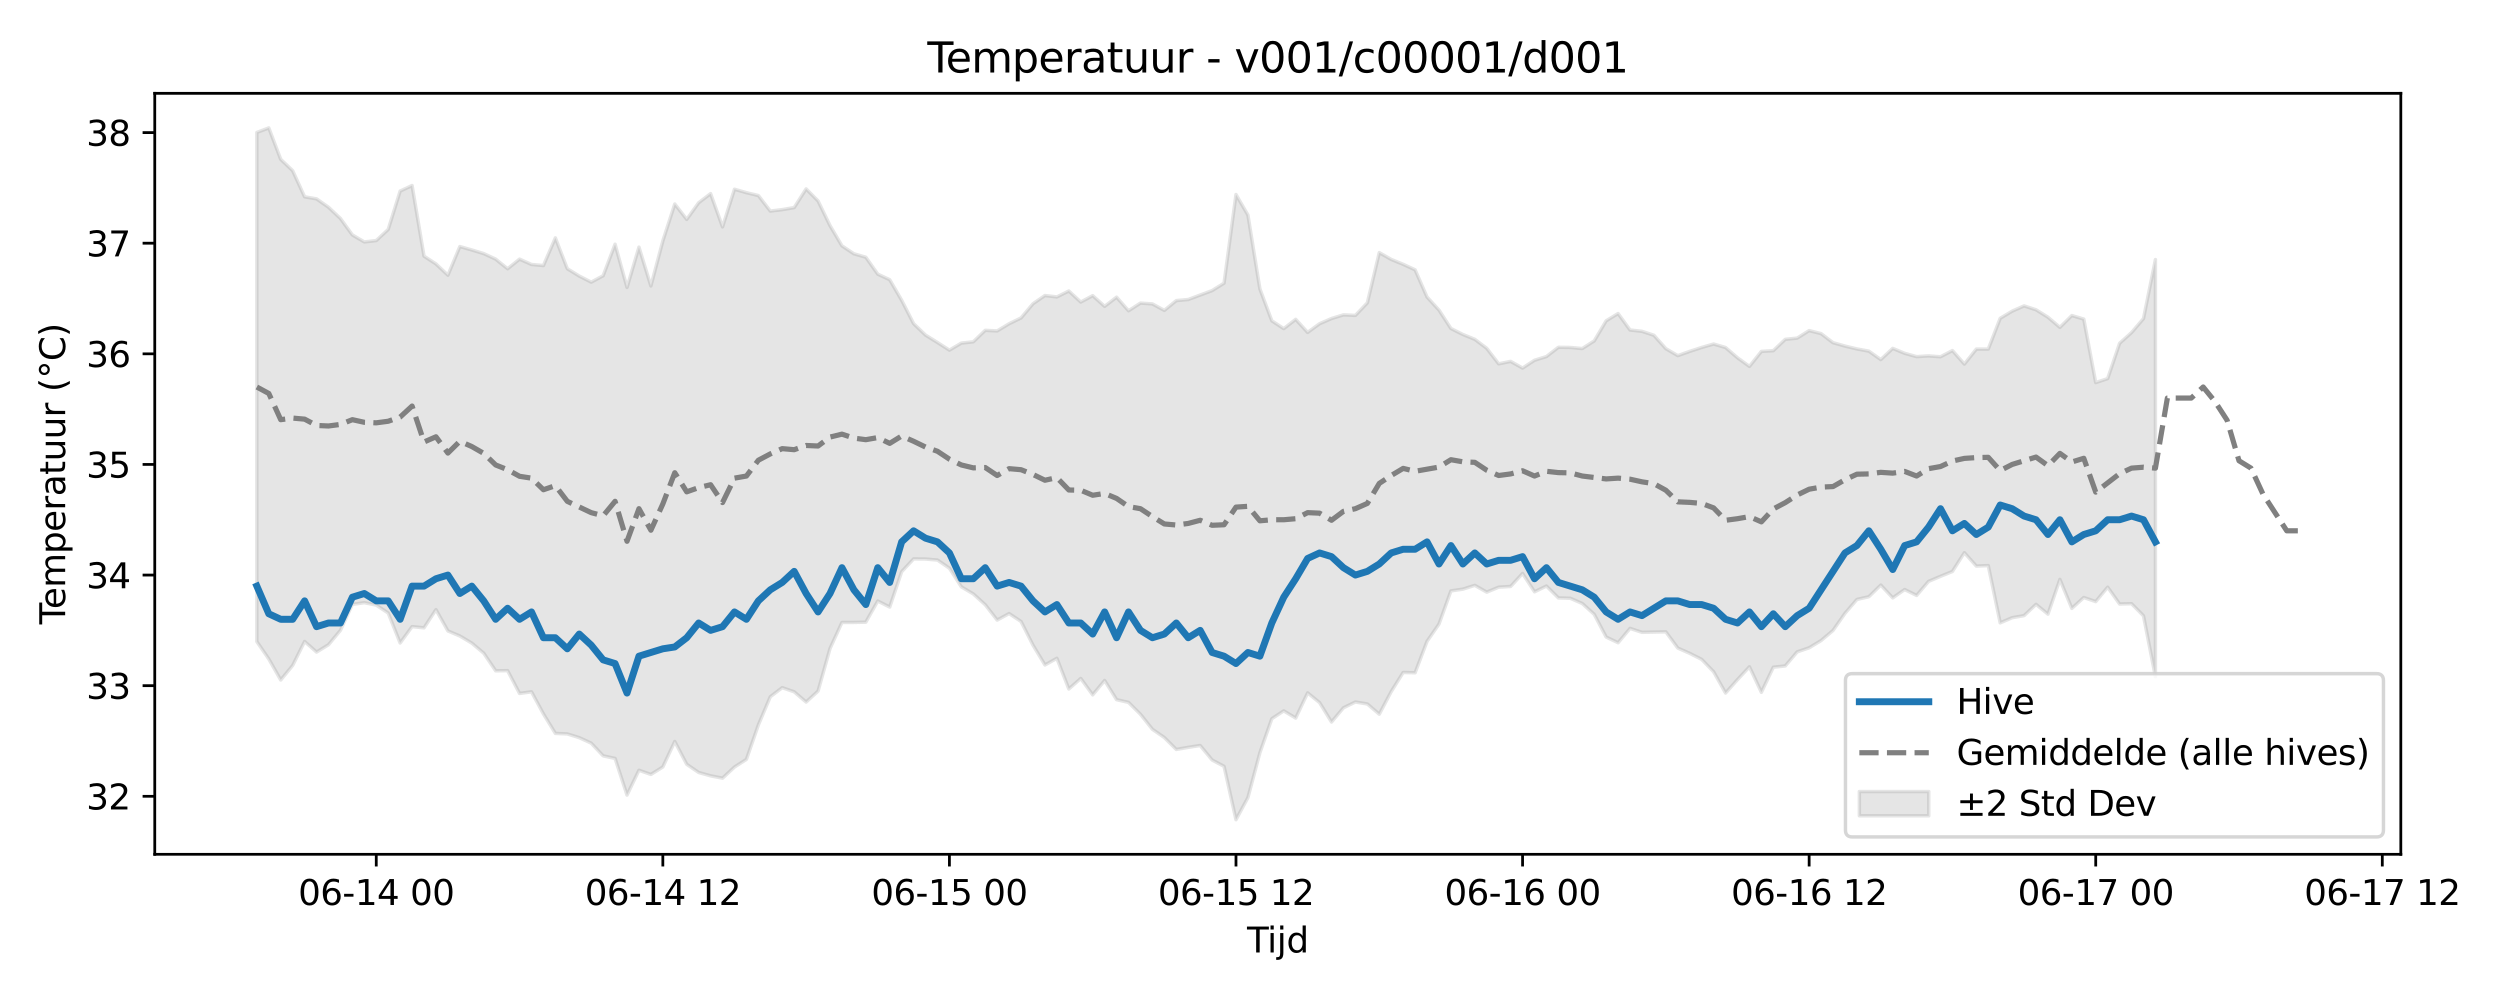 <?xml version="1.0" encoding="utf-8" standalone="no"?>
<!DOCTYPE svg PUBLIC "-//W3C//DTD SVG 1.1//EN"
  "http://www.w3.org/Graphics/SVG/1.1/DTD/svg11.dtd">
<svg xmlns:xlink="http://www.w3.org/1999/xlink" width="720pt" height="288pt" viewBox="0 0 720 288" xmlns="http://www.w3.org/2000/svg" version="1.1">
 <defs>
  <style type="text/css">*{stroke-linejoin: round; stroke-linecap: butt}</style>
 </defs>
 <g id="figure_1">
  <g id="patch_1">
   <path d="M 0 288 
L 720 288 
L 720 0 
L 0 0 
z
" style="fill: #ffffff"/>
  </g>
  <g id="axes_1">
   <g id="patch_2">
    <path d="M 44.57 246.04 
L 691.433 246.04 
L 691.433 26.88 
L 44.57 26.88 
z
" style="fill: #ffffff"/>
   </g>
   <g id="FillBetweenPolyCollection_1">
    <defs>
     <path id="mafa3475262" d="M 73.973 -249.855 
L 73.973 -103.227 
L 77.412 -98.207 
L 80.851 -92.162 
L 84.29 -96.346 
L 87.729 -103.257 
L 91.168 -100.203 
L 94.606 -102.313 
L 98.045 -106.462 
L 101.484 -113.934 
L 104.923 -114.428 
L 108.362 -113.731 
L 111.801 -111.437 
L 115.24 -102.819 
L 118.679 -107.532 
L 122.118 -107.18 
L 125.557 -112.415 
L 128.996 -106.285 
L 132.435 -104.835 
L 135.874 -102.785 
L 139.313 -99.886 
L 142.752 -94.806 
L 146.19 -94.85 
L 149.629 -88.285 
L 153.068 -88.757 
L 156.507 -82.395 
L 159.946 -76.779 
L 163.385 -76.628 
L 166.824 -75.556 
L 170.263 -73.974 
L 173.702 -70.317 
L 177.141 -69.573 
L 180.58 -59.02 
L 184.019 -66.168 
L 187.458 -64.96 
L 190.897 -67.111 
L 194.335 -74.455 
L 197.774 -67.886 
L 201.213 -65.523 
L 204.652 -64.562 
L 208.091 -63.884 
L 211.53 -67.089 
L 214.969 -69.295 
L 218.408 -79.218 
L 221.847 -87.336 
L 225.286 -89.953 
L 228.725 -88.756 
L 232.164 -85.809 
L 235.603 -88.972 
L 239.042 -101.227 
L 242.481 -108.726 
L 245.919 -108.738 
L 249.358 -108.819 
L 252.797 -114.905 
L 256.236 -113.172 
L 259.675 -123.334 
L 263.114 -127.029 
L 266.553 -126.997 
L 269.992 -126.702 
L 273.431 -124.355 
L 276.87 -118.988 
L 280.309 -116.95 
L 283.748 -113.84 
L 287.187 -109.418 
L 290.626 -111.292 
L 294.065 -109.011 
L 297.503 -102.192 
L 300.942 -96.488 
L 304.381 -98.412 
L 307.82 -89.571 
L 311.259 -92.604 
L 314.698 -87.876 
L 318.137 -92.022 
L 321.576 -86.493 
L 325.015 -85.711 
L 328.454 -82.283 
L 331.893 -77.968 
L 335.332 -75.587 
L 338.771 -72.156 
L 342.21 -72.76 
L 345.648 -73.291 
L 349.087 -69.125 
L 352.526 -67.293 
L 355.965 -51.922 
L 359.404 -58.298 
L 362.843 -71.198 
L 366.282 -81.007 
L 369.721 -83.269 
L 373.16 -81.196 
L 376.599 -88.451 
L 380.038 -85.646 
L 383.477 -80.055 
L 386.916 -84.151 
L 390.355 -85.83 
L 393.794 -85.255 
L 397.232 -82.31 
L 400.671 -88.82 
L 404.11 -94.327 
L 407.549 -94.241 
L 410.988 -103.298 
L 414.427 -108.267 
L 417.866 -117.818 
L 421.305 -118.321 
L 424.744 -119.418 
L 428.183 -117.462 
L 431.622 -118.892 
L 435.061 -119.094 
L 438.5 -122.846 
L 441.939 -117.56 
L 445.378 -119.219 
L 448.816 -115.795 
L 452.255 -115.693 
L 455.694 -114.19 
L 459.133 -111.078 
L 462.572 -104.532 
L 466.011 -102.889 
L 469.45 -107.023 
L 472.889 -105.887 
L 476.328 -105.963 
L 479.767 -106.028 
L 483.206 -101.358 
L 486.645 -99.832 
L 490.084 -98.097 
L 493.523 -94.529 
L 496.961 -88.405 
L 500.4 -92.267 
L 503.839 -95.966 
L 507.278 -88.613 
L 510.717 -95.836 
L 514.156 -96.21 
L 517.595 -100.26 
L 521.034 -101.432 
L 524.473 -103.516 
L 527.912 -106.431 
L 531.351 -111.349 
L 534.79 -115.356 
L 538.229 -116.144 
L 541.668 -119.496 
L 545.107 -115.806 
L 548.545 -118.216 
L 551.984 -116.516 
L 555.423 -120.552 
L 558.862 -122.016 
L 562.301 -123.414 
L 565.74 -128.823 
L 569.179 -124.964 
L 572.618 -125.108 
L 576.057 -108.618 
L 579.496 -110.097 
L 582.935 -110.702 
L 586.374 -113.941 
L 589.813 -111.128 
L 593.252 -121.134 
L 596.691 -112.774 
L 600.129 -115.919 
L 603.568 -114.739 
L 607.007 -118.895 
L 610.446 -114.041 
L 613.885 -114.132 
L 617.324 -110.643 
L 620.763 -93.107 
L 620.763 -213.25 
L 620.763 -213.25 
L 617.324 -196.245 
L 613.885 -192.225 
L 610.446 -189.131 
L 607.007 -178.967 
L 603.568 -177.814 
L 600.129 -196.102 
L 596.691 -197.124 
L 593.252 -193.719 
L 589.813 -196.646 
L 586.374 -198.788 
L 582.935 -199.903 
L 579.496 -198.384 
L 576.057 -196.324 
L 572.618 -187.469 
L 569.179 -187.461 
L 565.74 -183.147 
L 562.301 -187.04 
L 558.862 -185.251 
L 555.423 -185.502 
L 551.984 -185.29 
L 548.545 -186.245 
L 545.107 -187.669 
L 541.668 -184.435 
L 538.229 -186.876 
L 534.79 -187.512 
L 531.351 -188.334 
L 527.912 -189.307 
L 524.473 -191.919 
L 521.034 -192.789 
L 517.595 -190.624 
L 514.156 -190.274 
L 510.717 -187.008 
L 507.278 -186.797 
L 503.839 -182.478 
L 500.4 -184.964 
L 496.961 -187.915 
L 493.523 -188.921 
L 490.084 -187.932 
L 486.645 -186.804 
L 483.206 -185.581 
L 479.767 -187.587 
L 476.328 -191.444 
L 472.889 -192.582 
L 469.45 -192.963 
L 466.011 -197.703 
L 462.572 -195.606 
L 459.133 -189.818 
L 455.694 -187.616 
L 452.255 -187.934 
L 448.816 -187.984 
L 445.378 -185.318 
L 441.939 -184.247 
L 438.5 -181.995 
L 435.061 -183.926 
L 431.622 -183.218 
L 428.183 -187.682 
L 424.744 -190.277 
L 421.305 -191.677 
L 417.866 -193.394 
L 414.427 -198.698 
L 410.988 -202.453 
L 407.549 -210.296 
L 404.11 -211.879 
L 400.671 -213.29 
L 397.232 -215.249 
L 393.794 -200.775 
L 390.355 -197.165 
L 386.916 -197.327 
L 383.477 -196.265 
L 380.038 -194.77 
L 376.599 -192.269 
L 373.16 -196.034 
L 369.721 -193.355 
L 366.282 -195.616 
L 362.843 -204.819 
L 359.404 -226.063 
L 355.965 -231.984 
L 352.526 -206.448 
L 349.087 -204.313 
L 345.648 -203.029 
L 342.21 -201.739 
L 338.771 -201.434 
L 335.332 -198.61 
L 331.893 -200.476 
L 328.454 -200.712 
L 325.015 -198.498 
L 321.576 -202.419 
L 318.137 -199.772 
L 314.698 -202.856 
L 311.259 -201.01 
L 307.82 -204.196 
L 304.381 -202.484 
L 300.942 -202.891 
L 297.503 -200.525 
L 294.065 -196.437 
L 290.626 -194.762 
L 287.187 -192.692 
L 283.748 -192.871 
L 280.309 -189.56 
L 276.87 -189.19 
L 273.431 -187.16 
L 269.992 -189.364 
L 266.553 -191.497 
L 263.114 -194.802 
L 259.675 -201.531 
L 256.236 -207.445 
L 252.797 -209.05 
L 249.358 -213.922 
L 245.919 -214.914 
L 242.481 -217.201 
L 239.042 -223.032 
L 235.603 -230.129 
L 232.164 -233.595 
L 228.725 -228.22 
L 225.286 -227.631 
L 221.847 -227.213 
L 218.408 -231.691 
L 214.969 -232.512 
L 211.53 -233.504 
L 208.091 -222.651 
L 204.652 -232.238 
L 201.213 -229.609 
L 197.774 -224.818 
L 194.335 -229.247 
L 190.897 -218.615 
L 187.458 -205.646 
L 184.019 -216.827 
L 180.58 -205.215 
L 177.141 -217.67 
L 173.702 -208.582 
L 170.263 -206.746 
L 166.824 -208.501 
L 163.385 -210.615 
L 159.946 -219.49 
L 156.507 -211.523 
L 153.068 -211.836 
L 149.629 -213.369 
L 146.19 -210.597 
L 142.752 -213.372 
L 139.313 -214.967 
L 135.874 -216.013 
L 132.435 -216.996 
L 128.996 -208.745 
L 125.557 -211.995 
L 122.118 -214.222 
L 118.679 -234.577 
L 115.24 -232.969 
L 111.801 -221.924 
L 108.362 -218.719 
L 104.923 -218.326 
L 101.484 -220.337 
L 98.045 -225.079 
L 94.606 -228.317 
L 91.168 -230.731 
L 87.729 -231.317 
L 84.29 -238.836 
L 80.851 -242.109 
L 77.412 -251.158 
L 73.973 -249.855 
z
" style="stroke: #808080; stroke-opacity: 0.2"/>
    </defs>
    <g clip-path="url(#paecfc0aece)">
     <use xlink:href="#mafa3475262" x="0" y="288" style="fill: #808080; fill-opacity: 0.2; stroke: #808080; stroke-opacity: 0.2"/>
    </g>
   </g>
   <g id="matplotlib.axis_1">
    <g id="xtick_1">
     <g id="line2d_1">
      <defs>
       <path id="mbf843dd091" d="M 0 0 
L 0 3.5 
" style="stroke: #000000; stroke-width: 0.8"/>
      </defs>
      <g>
       <use xlink:href="#mbf843dd091" x="108.362" y="246.04" style="stroke: #000000; stroke-width: 0.8"/>
      </g>
     </g>
     <g id="text_1">
      <!-- 06-14 00 -->
      <g transform="translate(85.882 260.638) scale(0.1 -0.1)">
       <defs>
        <path id="DejaVuSans-30" d="M 2034 4250 
Q 1547 4250 1301 3770 
Q 1056 3291 1056 2328 
Q 1056 1369 1301 889 
Q 1547 409 2034 409 
Q 2525 409 2770 889 
Q 3016 1369 3016 2328 
Q 3016 3291 2770 3770 
Q 2525 4250 2034 4250 
z
M 2034 4750 
Q 2819 4750 3233 4129 
Q 3647 3509 3647 2328 
Q 3647 1150 3233 529 
Q 2819 -91 2034 -91 
Q 1250 -91 836 529 
Q 422 1150 422 2328 
Q 422 3509 836 4129 
Q 1250 4750 2034 4750 
z
" transform="scale(0.016)"/>
        <path id="DejaVuSans-36" d="M 2113 2584 
Q 1688 2584 1439 2293 
Q 1191 2003 1191 1497 
Q 1191 994 1439 701 
Q 1688 409 2113 409 
Q 2538 409 2786 701 
Q 3034 994 3034 1497 
Q 3034 2003 2786 2293 
Q 2538 2584 2113 2584 
z
M 3366 4563 
L 3366 3988 
Q 3128 4100 2886 4159 
Q 2644 4219 2406 4219 
Q 1781 4219 1451 3797 
Q 1122 3375 1075 2522 
Q 1259 2794 1537 2939 
Q 1816 3084 2150 3084 
Q 2853 3084 3261 2657 
Q 3669 2231 3669 1497 
Q 3669 778 3244 343 
Q 2819 -91 2113 -91 
Q 1303 -91 875 529 
Q 447 1150 447 2328 
Q 447 3434 972 4092 
Q 1497 4750 2381 4750 
Q 2619 4750 2861 4703 
Q 3103 4656 3366 4563 
z
" transform="scale(0.016)"/>
        <path id="DejaVuSans-2d" d="M 313 2009 
L 1997 2009 
L 1997 1497 
L 313 1497 
L 313 2009 
z
" transform="scale(0.016)"/>
        <path id="DejaVuSans-31" d="M 794 531 
L 1825 531 
L 1825 4091 
L 703 3866 
L 703 4441 
L 1819 4666 
L 2450 4666 
L 2450 531 
L 3481 531 
L 3481 0 
L 794 0 
L 794 531 
z
" transform="scale(0.016)"/>
        <path id="DejaVuSans-34" d="M 2419 4116 
L 825 1625 
L 2419 1625 
L 2419 4116 
z
M 2253 4666 
L 3047 4666 
L 3047 1625 
L 3713 1625 
L 3713 1100 
L 3047 1100 
L 3047 0 
L 2419 0 
L 2419 1100 
L 313 1100 
L 313 1709 
L 2253 4666 
z
" transform="scale(0.016)"/>
        <path id="DejaVuSans-20" transform="scale(0.016)"/>
       </defs>
       <use xlink:href="#DejaVuSans-30"/>
       <use xlink:href="#DejaVuSans-36" transform="translate(63.623 0)"/>
       <use xlink:href="#DejaVuSans-2d" transform="translate(127.246 0)"/>
       <use xlink:href="#DejaVuSans-31" transform="translate(163.33 0)"/>
       <use xlink:href="#DejaVuSans-34" transform="translate(226.953 0)"/>
       <use xlink:href="#DejaVuSans-20" transform="translate(290.576 0)"/>
       <use xlink:href="#DejaVuSans-30" transform="translate(322.363 0)"/>
       <use xlink:href="#DejaVuSans-30" transform="translate(385.986 0)"/>
      </g>
     </g>
    </g>
    <g id="xtick_2">
     <g id="line2d_2">
      <g>
       <use xlink:href="#mbf843dd091" x="190.897" y="246.04" style="stroke: #000000; stroke-width: 0.8"/>
      </g>
     </g>
     <g id="text_2">
      <!-- 06-14 12 -->
      <g transform="translate(168.416 260.638) scale(0.1 -0.1)">
       <defs>
        <path id="DejaVuSans-32" d="M 1228 531 
L 3431 531 
L 3431 0 
L 469 0 
L 469 531 
Q 828 903 1448 1529 
Q 2069 2156 2228 2338 
Q 2531 2678 2651 2914 
Q 2772 3150 2772 3378 
Q 2772 3750 2511 3984 
Q 2250 4219 1831 4219 
Q 1534 4219 1204 4116 
Q 875 4013 500 3803 
L 500 4441 
Q 881 4594 1212 4672 
Q 1544 4750 1819 4750 
Q 2544 4750 2975 4387 
Q 3406 4025 3406 3419 
Q 3406 3131 3298 2873 
Q 3191 2616 2906 2266 
Q 2828 2175 2409 1742 
Q 1991 1309 1228 531 
z
" transform="scale(0.016)"/>
       </defs>
       <use xlink:href="#DejaVuSans-30"/>
       <use xlink:href="#DejaVuSans-36" transform="translate(63.623 0)"/>
       <use xlink:href="#DejaVuSans-2d" transform="translate(127.246 0)"/>
       <use xlink:href="#DejaVuSans-31" transform="translate(163.33 0)"/>
       <use xlink:href="#DejaVuSans-34" transform="translate(226.953 0)"/>
       <use xlink:href="#DejaVuSans-20" transform="translate(290.576 0)"/>
       <use xlink:href="#DejaVuSans-31" transform="translate(322.363 0)"/>
       <use xlink:href="#DejaVuSans-32" transform="translate(385.986 0)"/>
      </g>
     </g>
    </g>
    <g id="xtick_3">
     <g id="line2d_3">
      <g>
       <use xlink:href="#mbf843dd091" x="273.431" y="246.04" style="stroke: #000000; stroke-width: 0.8"/>
      </g>
     </g>
     <g id="text_3">
      <!-- 06-15 00 -->
      <g transform="translate(250.95 260.638) scale(0.1 -0.1)">
       <defs>
        <path id="DejaVuSans-35" d="M 691 4666 
L 3169 4666 
L 3169 4134 
L 1269 4134 
L 1269 2991 
Q 1406 3038 1543 3061 
Q 1681 3084 1819 3084 
Q 2600 3084 3056 2656 
Q 3513 2228 3513 1497 
Q 3513 744 3044 326 
Q 2575 -91 1722 -91 
Q 1428 -91 1123 -41 
Q 819 9 494 109 
L 494 744 
Q 775 591 1075 516 
Q 1375 441 1709 441 
Q 2250 441 2565 725 
Q 2881 1009 2881 1497 
Q 2881 1984 2565 2268 
Q 2250 2553 1709 2553 
Q 1456 2553 1204 2497 
Q 953 2441 691 2322 
L 691 4666 
z
" transform="scale(0.016)"/>
       </defs>
       <use xlink:href="#DejaVuSans-30"/>
       <use xlink:href="#DejaVuSans-36" transform="translate(63.623 0)"/>
       <use xlink:href="#DejaVuSans-2d" transform="translate(127.246 0)"/>
       <use xlink:href="#DejaVuSans-31" transform="translate(163.33 0)"/>
       <use xlink:href="#DejaVuSans-35" transform="translate(226.953 0)"/>
       <use xlink:href="#DejaVuSans-20" transform="translate(290.576 0)"/>
       <use xlink:href="#DejaVuSans-30" transform="translate(322.363 0)"/>
       <use xlink:href="#DejaVuSans-30" transform="translate(385.986 0)"/>
      </g>
     </g>
    </g>
    <g id="xtick_4">
     <g id="line2d_4">
      <g>
       <use xlink:href="#mbf843dd091" x="355.965" y="246.04" style="stroke: #000000; stroke-width: 0.8"/>
      </g>
     </g>
     <g id="text_4">
      <!-- 06-15 12 -->
      <g transform="translate(333.485 260.638) scale(0.1 -0.1)">
       <use xlink:href="#DejaVuSans-30"/>
       <use xlink:href="#DejaVuSans-36" transform="translate(63.623 0)"/>
       <use xlink:href="#DejaVuSans-2d" transform="translate(127.246 0)"/>
       <use xlink:href="#DejaVuSans-31" transform="translate(163.33 0)"/>
       <use xlink:href="#DejaVuSans-35" transform="translate(226.953 0)"/>
       <use xlink:href="#DejaVuSans-20" transform="translate(290.576 0)"/>
       <use xlink:href="#DejaVuSans-31" transform="translate(322.363 0)"/>
       <use xlink:href="#DejaVuSans-32" transform="translate(385.986 0)"/>
      </g>
     </g>
    </g>
    <g id="xtick_5">
     <g id="line2d_5">
      <g>
       <use xlink:href="#mbf843dd091" x="438.5" y="246.04" style="stroke: #000000; stroke-width: 0.8"/>
      </g>
     </g>
     <g id="text_5">
      <!-- 06-16 00 -->
      <g transform="translate(416.019 260.638) scale(0.1 -0.1)">
       <use xlink:href="#DejaVuSans-30"/>
       <use xlink:href="#DejaVuSans-36" transform="translate(63.623 0)"/>
       <use xlink:href="#DejaVuSans-2d" transform="translate(127.246 0)"/>
       <use xlink:href="#DejaVuSans-31" transform="translate(163.33 0)"/>
       <use xlink:href="#DejaVuSans-36" transform="translate(226.953 0)"/>
       <use xlink:href="#DejaVuSans-20" transform="translate(290.576 0)"/>
       <use xlink:href="#DejaVuSans-30" transform="translate(322.363 0)"/>
       <use xlink:href="#DejaVuSans-30" transform="translate(385.986 0)"/>
      </g>
     </g>
    </g>
    <g id="xtick_6">
     <g id="line2d_6">
      <g>
       <use xlink:href="#mbf843dd091" x="521.034" y="246.04" style="stroke: #000000; stroke-width: 0.8"/>
      </g>
     </g>
     <g id="text_6">
      <!-- 06-16 12 -->
      <g transform="translate(498.554 260.638) scale(0.1 -0.1)">
       <use xlink:href="#DejaVuSans-30"/>
       <use xlink:href="#DejaVuSans-36" transform="translate(63.623 0)"/>
       <use xlink:href="#DejaVuSans-2d" transform="translate(127.246 0)"/>
       <use xlink:href="#DejaVuSans-31" transform="translate(163.33 0)"/>
       <use xlink:href="#DejaVuSans-36" transform="translate(226.953 0)"/>
       <use xlink:href="#DejaVuSans-20" transform="translate(290.576 0)"/>
       <use xlink:href="#DejaVuSans-31" transform="translate(322.363 0)"/>
       <use xlink:href="#DejaVuSans-32" transform="translate(385.986 0)"/>
      </g>
     </g>
    </g>
    <g id="xtick_7">
     <g id="line2d_7">
      <g>
       <use xlink:href="#mbf843dd091" x="603.568" y="246.04" style="stroke: #000000; stroke-width: 0.8"/>
      </g>
     </g>
     <g id="text_7">
      <!-- 06-17 00 -->
      <g transform="translate(581.088 260.638) scale(0.1 -0.1)">
       <defs>
        <path id="DejaVuSans-37" d="M 525 4666 
L 3525 4666 
L 3525 4397 
L 1831 0 
L 1172 0 
L 2766 4134 
L 525 4134 
L 525 4666 
z
" transform="scale(0.016)"/>
       </defs>
       <use xlink:href="#DejaVuSans-30"/>
       <use xlink:href="#DejaVuSans-36" transform="translate(63.623 0)"/>
       <use xlink:href="#DejaVuSans-2d" transform="translate(127.246 0)"/>
       <use xlink:href="#DejaVuSans-31" transform="translate(163.33 0)"/>
       <use xlink:href="#DejaVuSans-37" transform="translate(226.953 0)"/>
       <use xlink:href="#DejaVuSans-20" transform="translate(290.576 0)"/>
       <use xlink:href="#DejaVuSans-30" transform="translate(322.363 0)"/>
       <use xlink:href="#DejaVuSans-30" transform="translate(385.986 0)"/>
      </g>
     </g>
    </g>
    <g id="xtick_8">
     <g id="line2d_8">
      <g>
       <use xlink:href="#mbf843dd091" x="686.103" y="246.04" style="stroke: #000000; stroke-width: 0.8"/>
      </g>
     </g>
     <g id="text_8">
      <!-- 06-17 12 -->
      <g transform="translate(663.622 260.638) scale(0.1 -0.1)">
       <use xlink:href="#DejaVuSans-30"/>
       <use xlink:href="#DejaVuSans-36" transform="translate(63.623 0)"/>
       <use xlink:href="#DejaVuSans-2d" transform="translate(127.246 0)"/>
       <use xlink:href="#DejaVuSans-31" transform="translate(163.33 0)"/>
       <use xlink:href="#DejaVuSans-37" transform="translate(226.953 0)"/>
       <use xlink:href="#DejaVuSans-20" transform="translate(290.576 0)"/>
       <use xlink:href="#DejaVuSans-31" transform="translate(322.363 0)"/>
       <use xlink:href="#DejaVuSans-32" transform="translate(385.986 0)"/>
      </g>
     </g>
    </g>
    <g id="text_9">
     <!-- Tijd -->
     <g transform="translate(359.152 274.317) scale(0.1 -0.1)">
      <defs>
       <path id="DejaVuSans-54" d="M -19 4666 
L 3928 4666 
L 3928 4134 
L 2272 4134 
L 2272 0 
L 1638 0 
L 1638 4134 
L -19 4134 
L -19 4666 
z
" transform="scale(0.016)"/>
       <path id="DejaVuSans-69" d="M 603 3500 
L 1178 3500 
L 1178 0 
L 603 0 
L 603 3500 
z
M 603 4863 
L 1178 4863 
L 1178 4134 
L 603 4134 
L 603 4863 
z
" transform="scale(0.016)"/>
       <path id="DejaVuSans-6a" d="M 603 3500 
L 1178 3500 
L 1178 -63 
Q 1178 -731 923 -1031 
Q 669 -1331 103 -1331 
L -116 -1331 
L -116 -844 
L 38 -844 
Q 366 -844 484 -692 
Q 603 -541 603 -63 
L 603 3500 
z
M 603 4863 
L 1178 4863 
L 1178 4134 
L 603 4134 
L 603 4863 
z
" transform="scale(0.016)"/>
       <path id="DejaVuSans-64" d="M 2906 2969 
L 2906 4863 
L 3481 4863 
L 3481 0 
L 2906 0 
L 2906 525 
Q 2725 213 2448 61 
Q 2172 -91 1784 -91 
Q 1150 -91 751 415 
Q 353 922 353 1747 
Q 353 2572 751 3078 
Q 1150 3584 1784 3584 
Q 2172 3584 2448 3432 
Q 2725 3281 2906 2969 
z
M 947 1747 
Q 947 1113 1208 752 
Q 1469 391 1925 391 
Q 2381 391 2643 752 
Q 2906 1113 2906 1747 
Q 2906 2381 2643 2742 
Q 2381 3103 1925 3103 
Q 1469 3103 1208 2742 
Q 947 2381 947 1747 
z
" transform="scale(0.016)"/>
      </defs>
      <use xlink:href="#DejaVuSans-54"/>
      <use xlink:href="#DejaVuSans-69" transform="translate(57.959 0)"/>
      <use xlink:href="#DejaVuSans-6a" transform="translate(85.742 0)"/>
      <use xlink:href="#DejaVuSans-64" transform="translate(113.525 0)"/>
     </g>
    </g>
   </g>
   <g id="matplotlib.axis_2">
    <g id="ytick_1">
     <g id="line2d_9">
      <defs>
       <path id="mfe17c2845e" d="M 0 0 
L -3.5 0 
" style="stroke: #000000; stroke-width: 0.8"/>
      </defs>
      <g>
       <use xlink:href="#mfe17c2845e" x="44.57" y="229.332" style="stroke: #000000; stroke-width: 0.8"/>
      </g>
     </g>
     <g id="text_10">
      <!-- 32 -->
      <g transform="translate(24.845 233.132) scale(0.1 -0.1)">
       <defs>
        <path id="DejaVuSans-33" d="M 2597 2516 
Q 3050 2419 3304 2112 
Q 3559 1806 3559 1356 
Q 3559 666 3084 287 
Q 2609 -91 1734 -91 
Q 1441 -91 1130 -33 
Q 819 25 488 141 
L 488 750 
Q 750 597 1062 519 
Q 1375 441 1716 441 
Q 2309 441 2620 675 
Q 2931 909 2931 1356 
Q 2931 1769 2642 2001 
Q 2353 2234 1838 2234 
L 1294 2234 
L 1294 2753 
L 1863 2753 
Q 2328 2753 2575 2939 
Q 2822 3125 2822 3475 
Q 2822 3834 2567 4026 
Q 2313 4219 1838 4219 
Q 1578 4219 1281 4162 
Q 984 4106 628 3988 
L 628 4550 
Q 988 4650 1302 4700 
Q 1616 4750 1894 4750 
Q 2613 4750 3031 4423 
Q 3450 4097 3450 3541 
Q 3450 3153 3228 2886 
Q 3006 2619 2597 2516 
z
" transform="scale(0.016)"/>
       </defs>
       <use xlink:href="#DejaVuSans-33"/>
       <use xlink:href="#DejaVuSans-32" transform="translate(63.623 0)"/>
      </g>
     </g>
    </g>
    <g id="ytick_2">
     <g id="line2d_10">
      <g>
       <use xlink:href="#mfe17c2845e" x="44.57" y="197.475" style="stroke: #000000; stroke-width: 0.8"/>
      </g>
     </g>
     <g id="text_11">
      <!-- 33 -->
      <g transform="translate(24.845 201.274) scale(0.1 -0.1)">
       <use xlink:href="#DejaVuSans-33"/>
       <use xlink:href="#DejaVuSans-33" transform="translate(63.623 0)"/>
      </g>
     </g>
    </g>
    <g id="ytick_3">
     <g id="line2d_11">
      <g>
       <use xlink:href="#mfe17c2845e" x="44.57" y="165.617" style="stroke: #000000; stroke-width: 0.8"/>
      </g>
     </g>
     <g id="text_12">
      <!-- 34 -->
      <g transform="translate(24.845 169.416) scale(0.1 -0.1)">
       <use xlink:href="#DejaVuSans-33"/>
       <use xlink:href="#DejaVuSans-34" transform="translate(63.623 0)"/>
      </g>
     </g>
    </g>
    <g id="ytick_4">
     <g id="line2d_12">
      <g>
       <use xlink:href="#mfe17c2845e" x="44.57" y="133.759" style="stroke: #000000; stroke-width: 0.8"/>
      </g>
     </g>
     <g id="text_13">
      <!-- 35 -->
      <g transform="translate(24.845 137.559) scale(0.1 -0.1)">
       <use xlink:href="#DejaVuSans-33"/>
       <use xlink:href="#DejaVuSans-35" transform="translate(63.623 0)"/>
      </g>
     </g>
    </g>
    <g id="ytick_5">
     <g id="line2d_13">
      <g>
       <use xlink:href="#mfe17c2845e" x="44.57" y="101.902" style="stroke: #000000; stroke-width: 0.8"/>
      </g>
     </g>
     <g id="text_14">
      <!-- 36 -->
      <g transform="translate(24.845 105.701) scale(0.1 -0.1)">
       <use xlink:href="#DejaVuSans-33"/>
       <use xlink:href="#DejaVuSans-36" transform="translate(63.623 0)"/>
      </g>
     </g>
    </g>
    <g id="ytick_6">
     <g id="line2d_14">
      <g>
       <use xlink:href="#mfe17c2845e" x="44.57" y="70.044" style="stroke: #000000; stroke-width: 0.8"/>
      </g>
     </g>
     <g id="text_15">
      <!-- 37 -->
      <g transform="translate(24.845 73.843) scale(0.1 -0.1)">
       <use xlink:href="#DejaVuSans-33"/>
       <use xlink:href="#DejaVuSans-37" transform="translate(63.623 0)"/>
      </g>
     </g>
    </g>
    <g id="ytick_7">
     <g id="line2d_15">
      <g>
       <use xlink:href="#mfe17c2845e" x="44.57" y="38.186" style="stroke: #000000; stroke-width: 0.8"/>
      </g>
     </g>
     <g id="text_16">
      <!-- 38 -->
      <g transform="translate(24.845 41.985) scale(0.1 -0.1)">
       <defs>
        <path id="DejaVuSans-38" d="M 2034 2216 
Q 1584 2216 1326 1975 
Q 1069 1734 1069 1313 
Q 1069 891 1326 650 
Q 1584 409 2034 409 
Q 2484 409 2743 651 
Q 3003 894 3003 1313 
Q 3003 1734 2745 1975 
Q 2488 2216 2034 2216 
z
M 1403 2484 
Q 997 2584 770 2862 
Q 544 3141 544 3541 
Q 544 4100 942 4425 
Q 1341 4750 2034 4750 
Q 2731 4750 3128 4425 
Q 3525 4100 3525 3541 
Q 3525 3141 3298 2862 
Q 3072 2584 2669 2484 
Q 3125 2378 3379 2068 
Q 3634 1759 3634 1313 
Q 3634 634 3220 271 
Q 2806 -91 2034 -91 
Q 1263 -91 848 271 
Q 434 634 434 1313 
Q 434 1759 690 2068 
Q 947 2378 1403 2484 
z
M 1172 3481 
Q 1172 3119 1398 2916 
Q 1625 2713 2034 2713 
Q 2441 2713 2670 2916 
Q 2900 3119 2900 3481 
Q 2900 3844 2670 4047 
Q 2441 4250 2034 4250 
Q 1625 4250 1398 4047 
Q 1172 3844 1172 3481 
z
" transform="scale(0.016)"/>
       </defs>
       <use xlink:href="#DejaVuSans-33"/>
       <use xlink:href="#DejaVuSans-38" transform="translate(63.623 0)"/>
      </g>
     </g>
    </g>
    <g id="text_17">
     <!-- Temperatuur (°C) -->
     <g transform="translate(18.765 179.816) rotate(-90) scale(0.1 -0.1)">
      <defs>
       <path id="DejaVuSans-65" d="M 3597 1894 
L 3597 1613 
L 953 1613 
Q 991 1019 1311 708 
Q 1631 397 2203 397 
Q 2534 397 2845 478 
Q 3156 559 3463 722 
L 3463 178 
Q 3153 47 2828 -22 
Q 2503 -91 2169 -91 
Q 1331 -91 842 396 
Q 353 884 353 1716 
Q 353 2575 817 3079 
Q 1281 3584 2069 3584 
Q 2775 3584 3186 3129 
Q 3597 2675 3597 1894 
z
M 3022 2063 
Q 3016 2534 2758 2815 
Q 2500 3097 2075 3097 
Q 1594 3097 1305 2825 
Q 1016 2553 972 2059 
L 3022 2063 
z
" transform="scale(0.016)"/>
       <path id="DejaVuSans-6d" d="M 3328 2828 
Q 3544 3216 3844 3400 
Q 4144 3584 4550 3584 
Q 5097 3584 5394 3201 
Q 5691 2819 5691 2113 
L 5691 0 
L 5113 0 
L 5113 2094 
Q 5113 2597 4934 2840 
Q 4756 3084 4391 3084 
Q 3944 3084 3684 2787 
Q 3425 2491 3425 1978 
L 3425 0 
L 2847 0 
L 2847 2094 
Q 2847 2600 2669 2842 
Q 2491 3084 2119 3084 
Q 1678 3084 1418 2786 
Q 1159 2488 1159 1978 
L 1159 0 
L 581 0 
L 581 3500 
L 1159 3500 
L 1159 2956 
Q 1356 3278 1631 3431 
Q 1906 3584 2284 3584 
Q 2666 3584 2933 3390 
Q 3200 3197 3328 2828 
z
" transform="scale(0.016)"/>
       <path id="DejaVuSans-70" d="M 1159 525 
L 1159 -1331 
L 581 -1331 
L 581 3500 
L 1159 3500 
L 1159 2969 
Q 1341 3281 1617 3432 
Q 1894 3584 2278 3584 
Q 2916 3584 3314 3078 
Q 3713 2572 3713 1747 
Q 3713 922 3314 415 
Q 2916 -91 2278 -91 
Q 1894 -91 1617 61 
Q 1341 213 1159 525 
z
M 3116 1747 
Q 3116 2381 2855 2742 
Q 2594 3103 2138 3103 
Q 1681 3103 1420 2742 
Q 1159 2381 1159 1747 
Q 1159 1113 1420 752 
Q 1681 391 2138 391 
Q 2594 391 2855 752 
Q 3116 1113 3116 1747 
z
" transform="scale(0.016)"/>
       <path id="DejaVuSans-72" d="M 2631 2963 
Q 2534 3019 2420 3045 
Q 2306 3072 2169 3072 
Q 1681 3072 1420 2755 
Q 1159 2438 1159 1844 
L 1159 0 
L 581 0 
L 581 3500 
L 1159 3500 
L 1159 2956 
Q 1341 3275 1631 3429 
Q 1922 3584 2338 3584 
Q 2397 3584 2469 3576 
Q 2541 3569 2628 3553 
L 2631 2963 
z
" transform="scale(0.016)"/>
       <path id="DejaVuSans-61" d="M 2194 1759 
Q 1497 1759 1228 1600 
Q 959 1441 959 1056 
Q 959 750 1161 570 
Q 1363 391 1709 391 
Q 2188 391 2477 730 
Q 2766 1069 2766 1631 
L 2766 1759 
L 2194 1759 
z
M 3341 1997 
L 3341 0 
L 2766 0 
L 2766 531 
Q 2569 213 2275 61 
Q 1981 -91 1556 -91 
Q 1019 -91 701 211 
Q 384 513 384 1019 
Q 384 1609 779 1909 
Q 1175 2209 1959 2209 
L 2766 2209 
L 2766 2266 
Q 2766 2663 2505 2880 
Q 2244 3097 1772 3097 
Q 1472 3097 1187 3025 
Q 903 2953 641 2809 
L 641 3341 
Q 956 3463 1253 3523 
Q 1550 3584 1831 3584 
Q 2591 3584 2966 3190 
Q 3341 2797 3341 1997 
z
" transform="scale(0.016)"/>
       <path id="DejaVuSans-74" d="M 1172 4494 
L 1172 3500 
L 2356 3500 
L 2356 3053 
L 1172 3053 
L 1172 1153 
Q 1172 725 1289 603 
Q 1406 481 1766 481 
L 2356 481 
L 2356 0 
L 1766 0 
Q 1100 0 847 248 
Q 594 497 594 1153 
L 594 3053 
L 172 3053 
L 172 3500 
L 594 3500 
L 594 4494 
L 1172 4494 
z
" transform="scale(0.016)"/>
       <path id="DejaVuSans-75" d="M 544 1381 
L 544 3500 
L 1119 3500 
L 1119 1403 
Q 1119 906 1312 657 
Q 1506 409 1894 409 
Q 2359 409 2629 706 
Q 2900 1003 2900 1516 
L 2900 3500 
L 3475 3500 
L 3475 0 
L 2900 0 
L 2900 538 
Q 2691 219 2414 64 
Q 2138 -91 1772 -91 
Q 1169 -91 856 284 
Q 544 659 544 1381 
z
M 1991 3584 
L 1991 3584 
z
" transform="scale(0.016)"/>
       <path id="DejaVuSans-28" d="M 1984 4856 
Q 1566 4138 1362 3434 
Q 1159 2731 1159 2009 
Q 1159 1288 1364 580 
Q 1569 -128 1984 -844 
L 1484 -844 
Q 1016 -109 783 600 
Q 550 1309 550 2009 
Q 550 2706 781 3412 
Q 1013 4119 1484 4856 
L 1984 4856 
z
" transform="scale(0.016)"/>
       <path id="DejaVuSans-b0" d="M 1600 4347 
Q 1350 4347 1178 4173 
Q 1006 4000 1006 3750 
Q 1006 3503 1178 3333 
Q 1350 3163 1600 3163 
Q 1850 3163 2022 3333 
Q 2194 3503 2194 3750 
Q 2194 3997 2020 4172 
Q 1847 4347 1600 4347 
z
M 1600 4750 
Q 1800 4750 1984 4673 
Q 2169 4597 2303 4453 
Q 2447 4313 2519 4134 
Q 2591 3956 2591 3750 
Q 2591 3338 2302 3052 
Q 2013 2766 1594 2766 
Q 1172 2766 890 3047 
Q 609 3328 609 3750 
Q 609 4169 896 4459 
Q 1184 4750 1600 4750 
z
" transform="scale(0.016)"/>
       <path id="DejaVuSans-43" d="M 4122 4306 
L 4122 3641 
Q 3803 3938 3442 4084 
Q 3081 4231 2675 4231 
Q 1875 4231 1450 3742 
Q 1025 3253 1025 2328 
Q 1025 1406 1450 917 
Q 1875 428 2675 428 
Q 3081 428 3442 575 
Q 3803 722 4122 1019 
L 4122 359 
Q 3791 134 3420 21 
Q 3050 -91 2638 -91 
Q 1578 -91 968 557 
Q 359 1206 359 2328 
Q 359 3453 968 4101 
Q 1578 4750 2638 4750 
Q 3056 4750 3426 4639 
Q 3797 4528 4122 4306 
z
" transform="scale(0.016)"/>
       <path id="DejaVuSans-29" d="M 513 4856 
L 1013 4856 
Q 1481 4119 1714 3412 
Q 1947 2706 1947 2009 
Q 1947 1309 1714 600 
Q 1481 -109 1013 -844 
L 513 -844 
Q 928 -128 1133 580 
Q 1338 1288 1338 2009 
Q 1338 2731 1133 3434 
Q 928 4138 513 4856 
z
" transform="scale(0.016)"/>
      </defs>
      <use xlink:href="#DejaVuSans-54"/>
      <use xlink:href="#DejaVuSans-65" transform="translate(44.084 0)"/>
      <use xlink:href="#DejaVuSans-6d" transform="translate(105.607 0)"/>
      <use xlink:href="#DejaVuSans-70" transform="translate(203.02 0)"/>
      <use xlink:href="#DejaVuSans-65" transform="translate(266.496 0)"/>
      <use xlink:href="#DejaVuSans-72" transform="translate(328.02 0)"/>
      <use xlink:href="#DejaVuSans-61" transform="translate(369.133 0)"/>
      <use xlink:href="#DejaVuSans-74" transform="translate(430.412 0)"/>
      <use xlink:href="#DejaVuSans-75" transform="translate(469.621 0)"/>
      <use xlink:href="#DejaVuSans-75" transform="translate(533 0)"/>
      <use xlink:href="#DejaVuSans-72" transform="translate(596.379 0)"/>
      <use xlink:href="#DejaVuSans-20" transform="translate(637.492 0)"/>
      <use xlink:href="#DejaVuSans-28" transform="translate(669.279 0)"/>
      <use xlink:href="#DejaVuSans-b0" transform="translate(708.293 0)"/>
      <use xlink:href="#DejaVuSans-43" transform="translate(758.293 0)"/>
      <use xlink:href="#DejaVuSans-29" transform="translate(828.117 0)"/>
     </g>
    </g>
   </g>
   <g id="line2d_16">
    <path d="M 73.973 168.803 
L 77.412 176.767 
L 80.851 178.36 
L 84.29 178.36 
L 87.729 173.05 
L 91.168 180.484 
L 94.606 179.422 
L 98.045 179.422 
L 101.484 171.989 
L 104.923 170.927 
L 108.362 173.05 
L 111.801 173.05 
L 115.24 178.36 
L 118.679 168.803 
L 122.118 168.803 
L 125.557 166.679 
L 128.996 165.617 
L 132.435 170.927 
L 135.874 168.803 
L 139.313 173.05 
L 142.752 178.36 
L 146.19 175.174 
L 149.629 178.36 
L 153.068 176.236 
L 156.507 183.67 
L 159.946 183.67 
L 163.385 186.855 
L 166.824 182.608 
L 170.263 185.794 
L 173.702 190.041 
L 177.141 191.103 
L 180.58 199.599 
L 184.019 188.979 
L 190.897 186.855 
L 194.335 186.325 
L 197.774 183.67 
L 201.213 179.422 
L 204.652 181.546 
L 208.091 180.484 
L 211.53 176.236 
L 214.969 178.36 
L 218.408 173.05 
L 221.847 169.865 
L 225.286 167.741 
L 228.725 164.555 
L 232.164 170.927 
L 235.603 176.236 
L 239.042 170.927 
L 242.481 163.493 
L 245.919 169.865 
L 249.358 174.112 
L 252.797 163.493 
L 256.236 167.741 
L 259.675 156.06 
L 263.114 152.874 
L 266.553 154.998 
L 269.992 156.06 
L 273.431 159.245 
L 276.87 166.679 
L 280.309 166.679 
L 283.748 163.493 
L 287.187 168.803 
L 290.626 167.741 
L 294.065 168.803 
L 297.503 173.05 
L 300.942 176.236 
L 304.381 174.112 
L 307.82 179.422 
L 311.259 179.422 
L 314.698 182.608 
L 318.137 176.236 
L 321.576 183.67 
L 325.015 176.236 
L 328.454 181.546 
L 331.893 183.67 
L 335.332 182.608 
L 338.771 179.422 
L 342.21 183.67 
L 345.648 181.546 
L 349.087 187.917 
L 352.526 188.979 
L 355.965 191.103 
L 359.404 187.917 
L 362.843 188.979 
L 366.282 179.422 
L 369.721 171.989 
L 373.16 166.679 
L 376.599 160.838 
L 380.038 159.245 
L 383.477 160.307 
L 386.916 163.493 
L 390.355 165.617 
L 393.794 164.555 
L 397.232 162.431 
L 400.671 159.245 
L 404.11 158.184 
L 407.549 158.184 
L 410.988 156.06 
L 414.427 162.431 
L 417.866 157.122 
L 421.305 162.431 
L 424.744 159.245 
L 428.183 162.431 
L 431.622 161.369 
L 435.061 161.369 
L 438.5 160.307 
L 441.939 166.679 
L 445.378 163.493 
L 448.816 167.741 
L 455.694 169.865 
L 459.133 171.989 
L 462.572 176.236 
L 466.011 178.36 
L 469.45 176.236 
L 472.889 177.298 
L 479.767 173.05 
L 483.206 173.05 
L 486.645 174.112 
L 490.084 174.112 
L 493.523 175.174 
L 496.961 178.36 
L 500.4 179.422 
L 503.839 176.236 
L 507.278 180.484 
L 510.717 176.767 
L 514.156 180.484 
L 517.595 177.298 
L 521.034 175.174 
L 531.351 159.245 
L 534.79 157.122 
L 538.229 152.874 
L 541.668 158.184 
L 545.107 164.024 
L 548.545 157.122 
L 551.984 156.06 
L 555.423 151.812 
L 558.862 146.502 
L 562.301 152.874 
L 565.74 150.75 
L 569.179 153.936 
L 572.618 151.812 
L 576.057 145.44 
L 579.496 146.502 
L 582.935 148.626 
L 586.374 149.688 
L 589.813 153.936 
L 593.252 149.688 
L 596.691 156.06 
L 600.129 153.936 
L 603.568 152.874 
L 607.007 149.688 
L 610.446 149.688 
L 613.885 148.626 
L 617.324 149.688 
L 620.763 156.06 
L 620.763 156.06 
" clip-path="url(#paecfc0aece)" style="fill: none; stroke: #1f77b4; stroke-width: 2; stroke-linecap: square"/>
   </g>
   <g id="line2d_17">
    <path d="M 73.973 111.459 
L 77.412 113.317 
L 80.851 120.865 
L 84.29 120.409 
L 87.729 120.713 
L 91.168 122.533 
L 94.606 122.685 
L 98.045 122.23 
L 101.484 120.865 
L 104.923 121.623 
L 108.362 121.775 
L 111.801 121.32 
L 115.24 120.106 
L 118.679 116.946 
L 122.118 127.299 
L 125.557 125.795 
L 128.996 130.485 
L 132.435 127.084 
L 135.874 128.601 
L 139.313 130.574 
L 142.752 133.911 
L 146.19 135.276 
L 149.629 137.173 
L 153.068 137.704 
L 156.507 141.041 
L 159.946 139.865 
L 163.385 144.379 
L 170.263 147.64 
L 173.702 148.55 
L 177.141 144.379 
L 180.58 155.883 
L 184.019 146.502 
L 187.458 152.697 
L 190.897 145.137 
L 194.335 136.149 
L 197.774 141.648 
L 201.213 140.434 
L 204.652 139.6 
L 208.091 144.733 
L 211.53 137.704 
L 214.969 137.097 
L 218.408 132.546 
L 221.847 130.725 
L 225.286 129.208 
L 228.725 129.512 
L 232.164 128.298 
L 235.603 128.45 
L 239.042 125.871 
L 242.481 125.036 
L 245.919 126.174 
L 249.358 126.629 
L 252.797 126.022 
L 256.236 127.691 
L 259.675 125.567 
L 263.114 127.084 
L 266.553 128.753 
L 269.992 129.967 
L 273.431 132.242 
L 276.87 133.911 
L 280.309 134.745 
L 283.748 134.644 
L 287.187 136.945 
L 290.626 134.973 
L 294.065 135.276 
L 297.503 136.642 
L 300.942 138.31 
L 304.381 137.552 
L 307.82 141.117 
L 311.259 141.193 
L 314.698 142.634 
L 318.137 142.103 
L 321.576 143.544 
L 325.015 145.896 
L 328.454 146.502 
L 331.893 148.778 
L 335.332 150.902 
L 338.771 151.205 
L 342.21 150.75 
L 345.648 149.84 
L 349.087 151.281 
L 352.526 151.129 
L 355.965 146.047 
L 359.404 145.82 
L 362.843 149.992 
L 366.282 149.688 
L 369.721 149.688 
L 373.16 149.385 
L 376.599 147.64 
L 380.038 147.792 
L 383.477 149.84 
L 386.916 147.261 
L 390.355 146.502 
L 393.794 144.985 
L 397.232 139.221 
L 400.671 136.945 
L 404.11 134.897 
L 407.549 135.731 
L 414.427 134.518 
L 417.866 132.394 
L 421.305 133.001 
L 424.744 133.152 
L 428.183 135.428 
L 431.622 136.945 
L 435.061 136.49 
L 438.5 135.58 
L 441.939 137.097 
L 445.378 135.731 
L 448.816 136.111 
L 452.255 136.187 
L 455.694 137.097 
L 462.572 137.931 
L 466.011 137.704 
L 469.45 138.007 
L 472.889 138.766 
L 476.328 139.296 
L 479.767 141.193 
L 483.206 144.53 
L 486.645 144.682 
L 490.084 144.985 
L 493.523 146.275 
L 496.961 149.84 
L 500.4 149.385 
L 503.839 148.778 
L 507.278 150.295 
L 510.717 146.578 
L 514.156 144.758 
L 517.595 142.558 
L 521.034 140.889 
L 524.473 140.283 
L 527.912 140.131 
L 531.351 138.159 
L 534.79 136.566 
L 538.229 136.49 
L 541.668 136.035 
L 545.107 136.262 
L 548.545 135.769 
L 551.984 137.097 
L 555.423 134.973 
L 558.862 134.366 
L 562.301 132.773 
L 565.74 132.015 
L 569.179 131.787 
L 572.618 131.711 
L 576.057 135.529 
L 579.496 133.759 
L 586.374 131.635 
L 589.813 134.113 
L 593.252 130.574 
L 596.691 133.051 
L 600.129 131.989 
L 603.568 141.724 
L 610.446 136.414 
L 613.885 134.821 
L 617.324 134.556 
L 620.763 134.821 
L 624.202 114.645 
L 631.08 114.645 
L 634.519 111.459 
L 637.958 115.707 
L 641.397 121.016 
L 644.836 132.697 
L 648.274 134.821 
L 651.713 142.255 
L 658.591 152.874 
L 662.03 152.874 
L 662.03 152.874 
" clip-path="url(#paecfc0aece)" style="fill: none; stroke-dasharray: 5.55,2.4; stroke-dashoffset: 0; stroke: #808080; stroke-width: 1.5"/>
   </g>
   <g id="patch_3">
    <path d="M 44.57 246.04 
L 44.57 26.88 
" style="fill: none; stroke: #000000; stroke-width: 0.8; stroke-linejoin: miter; stroke-linecap: square"/>
   </g>
   <g id="patch_4">
    <path d="M 691.433 246.04 
L 691.433 26.88 
" style="fill: none; stroke: #000000; stroke-width: 0.8; stroke-linejoin: miter; stroke-linecap: square"/>
   </g>
   <g id="patch_5">
    <path d="M 44.57 246.04 
L 691.433 246.04 
" style="fill: none; stroke: #000000; stroke-width: 0.8; stroke-linejoin: miter; stroke-linecap: square"/>
   </g>
   <g id="patch_6">
    <path d="M 44.57 26.88 
L 691.433 26.88 
" style="fill: none; stroke: #000000; stroke-width: 0.8; stroke-linejoin: miter; stroke-linecap: square"/>
   </g>
   <g id="text_18">
    <!-- Temperatuur - v001/c00001/d001 -->
    <g transform="translate(267.08 20.88) scale(0.12 -0.12)">
     <defs>
      <path id="DejaVuSans-76" d="M 191 3500 
L 800 3500 
L 1894 563 
L 2988 3500 
L 3597 3500 
L 2284 0 
L 1503 0 
L 191 3500 
z
" transform="scale(0.016)"/>
      <path id="DejaVuSans-2f" d="M 1625 4666 
L 2156 4666 
L 531 -594 
L 0 -594 
L 1625 4666 
z
" transform="scale(0.016)"/>
      <path id="DejaVuSans-63" d="M 3122 3366 
L 3122 2828 
Q 2878 2963 2633 3030 
Q 2388 3097 2138 3097 
Q 1578 3097 1268 2742 
Q 959 2388 959 1747 
Q 959 1106 1268 751 
Q 1578 397 2138 397 
Q 2388 397 2633 464 
Q 2878 531 3122 666 
L 3122 134 
Q 2881 22 2623 -34 
Q 2366 -91 2075 -91 
Q 1284 -91 818 406 
Q 353 903 353 1747 
Q 353 2603 823 3093 
Q 1294 3584 2113 3584 
Q 2378 3584 2631 3529 
Q 2884 3475 3122 3366 
z
" transform="scale(0.016)"/>
     </defs>
     <use xlink:href="#DejaVuSans-54"/>
     <use xlink:href="#DejaVuSans-65" transform="translate(44.084 0)"/>
     <use xlink:href="#DejaVuSans-6d" transform="translate(105.607 0)"/>
     <use xlink:href="#DejaVuSans-70" transform="translate(203.02 0)"/>
     <use xlink:href="#DejaVuSans-65" transform="translate(266.496 0)"/>
     <use xlink:href="#DejaVuSans-72" transform="translate(328.02 0)"/>
     <use xlink:href="#DejaVuSans-61" transform="translate(369.133 0)"/>
     <use xlink:href="#DejaVuSans-74" transform="translate(430.412 0)"/>
     <use xlink:href="#DejaVuSans-75" transform="translate(469.621 0)"/>
     <use xlink:href="#DejaVuSans-75" transform="translate(533 0)"/>
     <use xlink:href="#DejaVuSans-72" transform="translate(596.379 0)"/>
     <use xlink:href="#DejaVuSans-20" transform="translate(637.492 0)"/>
     <use xlink:href="#DejaVuSans-2d" transform="translate(669.279 0)"/>
     <use xlink:href="#DejaVuSans-20" transform="translate(705.363 0)"/>
     <use xlink:href="#DejaVuSans-76" transform="translate(737.15 0)"/>
     <use xlink:href="#DejaVuSans-30" transform="translate(796.33 0)"/>
     <use xlink:href="#DejaVuSans-30" transform="translate(859.953 0)"/>
     <use xlink:href="#DejaVuSans-31" transform="translate(923.576 0)"/>
     <use xlink:href="#DejaVuSans-2f" transform="translate(987.199 0)"/>
     <use xlink:href="#DejaVuSans-63" transform="translate(1020.891 0)"/>
     <use xlink:href="#DejaVuSans-30" transform="translate(1075.871 0)"/>
     <use xlink:href="#DejaVuSans-30" transform="translate(1139.494 0)"/>
     <use xlink:href="#DejaVuSans-30" transform="translate(1203.117 0)"/>
     <use xlink:href="#DejaVuSans-30" transform="translate(1266.74 0)"/>
     <use xlink:href="#DejaVuSans-31" transform="translate(1330.363 0)"/>
     <use xlink:href="#DejaVuSans-2f" transform="translate(1393.986 0)"/>
     <use xlink:href="#DejaVuSans-64" transform="translate(1427.678 0)"/>
     <use xlink:href="#DejaVuSans-30" transform="translate(1491.154 0)"/>
     <use xlink:href="#DejaVuSans-30" transform="translate(1554.777 0)"/>
     <use xlink:href="#DejaVuSans-31" transform="translate(1618.4 0)"/>
    </g>
   </g>
   <g id="legend_1">
    <g id="patch_7">
     <path d="M 533.489 241.04 
L 684.433 241.04 
Q 686.433 241.04 686.433 239.04 
L 686.433 196.006 
Q 686.433 194.006 684.433 194.006 
L 533.489 194.006 
Q 531.489 194.006 531.489 196.006 
L 531.489 239.04 
Q 531.489 241.04 533.489 241.04 
z
" style="fill: #ffffff; opacity: 0.8; stroke: #cccccc; stroke-linejoin: miter"/>
    </g>
    <g id="line2d_18">
     <path d="M 535.489 202.104 
L 545.489 202.104 
L 555.489 202.104 
" style="fill: none; stroke: #1f77b4; stroke-width: 2; stroke-linecap: square"/>
    </g>
    <g id="text_19">
     <!-- Hive -->
     <g transform="translate(563.489 205.604) scale(0.1 -0.1)">
      <defs>
       <path id="DejaVuSans-48" d="M 628 4666 
L 1259 4666 
L 1259 2753 
L 3553 2753 
L 3553 4666 
L 4184 4666 
L 4184 0 
L 3553 0 
L 3553 2222 
L 1259 2222 
L 1259 0 
L 628 0 
L 628 4666 
z
" transform="scale(0.016)"/>
      </defs>
      <use xlink:href="#DejaVuSans-48"/>
      <use xlink:href="#DejaVuSans-69" transform="translate(75.195 0)"/>
      <use xlink:href="#DejaVuSans-76" transform="translate(102.979 0)"/>
      <use xlink:href="#DejaVuSans-65" transform="translate(162.158 0)"/>
     </g>
    </g>
    <g id="line2d_19">
     <path d="M 535.489 216.782 
L 545.489 216.782 
L 555.489 216.782 
" style="fill: none; stroke-dasharray: 5.55,2.4; stroke-dashoffset: 0; stroke: #808080; stroke-width: 1.5"/>
    </g>
    <g id="text_20">
     <!-- Gemiddelde (alle hives) -->
     <g transform="translate(563.489 220.282) scale(0.1 -0.1)">
      <defs>
       <path id="DejaVuSans-47" d="M 3809 666 
L 3809 1919 
L 2778 1919 
L 2778 2438 
L 4434 2438 
L 4434 434 
Q 4069 175 3628 42 
Q 3188 -91 2688 -91 
Q 1594 -91 976 548 
Q 359 1188 359 2328 
Q 359 3472 976 4111 
Q 1594 4750 2688 4750 
Q 3144 4750 3555 4637 
Q 3966 4525 4313 4306 
L 4313 3634 
Q 3963 3931 3569 4081 
Q 3175 4231 2741 4231 
Q 1884 4231 1454 3753 
Q 1025 3275 1025 2328 
Q 1025 1384 1454 906 
Q 1884 428 2741 428 
Q 3075 428 3337 486 
Q 3600 544 3809 666 
z
" transform="scale(0.016)"/>
       <path id="DejaVuSans-6c" d="M 603 4863 
L 1178 4863 
L 1178 0 
L 603 0 
L 603 4863 
z
" transform="scale(0.016)"/>
       <path id="DejaVuSans-68" d="M 3513 2113 
L 3513 0 
L 2938 0 
L 2938 2094 
Q 2938 2591 2744 2837 
Q 2550 3084 2163 3084 
Q 1697 3084 1428 2787 
Q 1159 2491 1159 1978 
L 1159 0 
L 581 0 
L 581 4863 
L 1159 4863 
L 1159 2956 
Q 1366 3272 1645 3428 
Q 1925 3584 2291 3584 
Q 2894 3584 3203 3211 
Q 3513 2838 3513 2113 
z
" transform="scale(0.016)"/>
       <path id="DejaVuSans-73" d="M 2834 3397 
L 2834 2853 
Q 2591 2978 2328 3040 
Q 2066 3103 1784 3103 
Q 1356 3103 1142 2972 
Q 928 2841 928 2578 
Q 928 2378 1081 2264 
Q 1234 2150 1697 2047 
L 1894 2003 
Q 2506 1872 2764 1633 
Q 3022 1394 3022 966 
Q 3022 478 2636 193 
Q 2250 -91 1575 -91 
Q 1294 -91 989 -36 
Q 684 19 347 128 
L 347 722 
Q 666 556 975 473 
Q 1284 391 1588 391 
Q 1994 391 2212 530 
Q 2431 669 2431 922 
Q 2431 1156 2273 1281 
Q 2116 1406 1581 1522 
L 1381 1569 
Q 847 1681 609 1914 
Q 372 2147 372 2553 
Q 372 3047 722 3315 
Q 1072 3584 1716 3584 
Q 2034 3584 2315 3537 
Q 2597 3491 2834 3397 
z
" transform="scale(0.016)"/>
      </defs>
      <use xlink:href="#DejaVuSans-47"/>
      <use xlink:href="#DejaVuSans-65" transform="translate(77.49 0)"/>
      <use xlink:href="#DejaVuSans-6d" transform="translate(139.014 0)"/>
      <use xlink:href="#DejaVuSans-69" transform="translate(236.426 0)"/>
      <use xlink:href="#DejaVuSans-64" transform="translate(264.209 0)"/>
      <use xlink:href="#DejaVuSans-64" transform="translate(327.686 0)"/>
      <use xlink:href="#DejaVuSans-65" transform="translate(391.162 0)"/>
      <use xlink:href="#DejaVuSans-6c" transform="translate(452.686 0)"/>
      <use xlink:href="#DejaVuSans-64" transform="translate(480.469 0)"/>
      <use xlink:href="#DejaVuSans-65" transform="translate(543.945 0)"/>
      <use xlink:href="#DejaVuSans-20" transform="translate(605.469 0)"/>
      <use xlink:href="#DejaVuSans-28" transform="translate(637.256 0)"/>
      <use xlink:href="#DejaVuSans-61" transform="translate(676.27 0)"/>
      <use xlink:href="#DejaVuSans-6c" transform="translate(737.549 0)"/>
      <use xlink:href="#DejaVuSans-6c" transform="translate(765.332 0)"/>
      <use xlink:href="#DejaVuSans-65" transform="translate(793.115 0)"/>
      <use xlink:href="#DejaVuSans-20" transform="translate(854.639 0)"/>
      <use xlink:href="#DejaVuSans-68" transform="translate(886.426 0)"/>
      <use xlink:href="#DejaVuSans-69" transform="translate(949.805 0)"/>
      <use xlink:href="#DejaVuSans-76" transform="translate(977.588 0)"/>
      <use xlink:href="#DejaVuSans-65" transform="translate(1036.768 0)"/>
      <use xlink:href="#DejaVuSans-73" transform="translate(1098.291 0)"/>
      <use xlink:href="#DejaVuSans-29" transform="translate(1150.391 0)"/>
     </g>
    </g>
    <g id="patch_8">
     <path d="M 535.489 234.96 
L 555.489 234.96 
L 555.489 227.96 
L 535.489 227.96 
z
" style="fill: #808080; fill-opacity: 0.2; stroke: #808080; stroke-opacity: 0.2; stroke-linejoin: miter"/>
    </g>
    <g id="text_21">
     <!-- ±2 Std Dev -->
     <g transform="translate(563.489 234.96) scale(0.1 -0.1)">
      <defs>
       <path id="DejaVuSans-b1" d="M 2944 4013 
L 2944 2803 
L 4684 2803 
L 4684 2272 
L 2944 2272 
L 2944 1063 
L 2419 1063 
L 2419 2272 
L 678 2272 
L 678 2803 
L 2419 2803 
L 2419 4013 
L 2944 4013 
z
M 678 531 
L 4684 531 
L 4684 0 
L 678 0 
L 678 531 
z
" transform="scale(0.016)"/>
       <path id="DejaVuSans-53" d="M 3425 4513 
L 3425 3897 
Q 3066 4069 2747 4153 
Q 2428 4238 2131 4238 
Q 1616 4238 1336 4038 
Q 1056 3838 1056 3469 
Q 1056 3159 1242 3001 
Q 1428 2844 1947 2747 
L 2328 2669 
Q 3034 2534 3370 2195 
Q 3706 1856 3706 1288 
Q 3706 609 3251 259 
Q 2797 -91 1919 -91 
Q 1588 -91 1214 -16 
Q 841 59 441 206 
L 441 856 
Q 825 641 1194 531 
Q 1563 422 1919 422 
Q 2459 422 2753 634 
Q 3047 847 3047 1241 
Q 3047 1584 2836 1778 
Q 2625 1972 2144 2069 
L 1759 2144 
Q 1053 2284 737 2584 
Q 422 2884 422 3419 
Q 422 4038 858 4394 
Q 1294 4750 2059 4750 
Q 2388 4750 2728 4690 
Q 3069 4631 3425 4513 
z
" transform="scale(0.016)"/>
       <path id="DejaVuSans-44" d="M 1259 4147 
L 1259 519 
L 2022 519 
Q 2988 519 3436 956 
Q 3884 1394 3884 2338 
Q 3884 3275 3436 3711 
Q 2988 4147 2022 4147 
L 1259 4147 
z
M 628 4666 
L 1925 4666 
Q 3281 4666 3915 4102 
Q 4550 3538 4550 2338 
Q 4550 1131 3912 565 
Q 3275 0 1925 0 
L 628 0 
L 628 4666 
z
" transform="scale(0.016)"/>
      </defs>
      <use xlink:href="#DejaVuSans-b1"/>
      <use xlink:href="#DejaVuSans-32" transform="translate(83.789 0)"/>
      <use xlink:href="#DejaVuSans-20" transform="translate(147.412 0)"/>
      <use xlink:href="#DejaVuSans-53" transform="translate(179.199 0)"/>
      <use xlink:href="#DejaVuSans-74" transform="translate(242.676 0)"/>
      <use xlink:href="#DejaVuSans-64" transform="translate(281.885 0)"/>
      <use xlink:href="#DejaVuSans-20" transform="translate(345.361 0)"/>
      <use xlink:href="#DejaVuSans-44" transform="translate(377.148 0)"/>
      <use xlink:href="#DejaVuSans-65" transform="translate(454.15 0)"/>
      <use xlink:href="#DejaVuSans-76" transform="translate(515.674 0)"/>
     </g>
    </g>
   </g>
  </g>
 </g>
 <defs>
  <clipPath id="paecfc0aece">
   <rect x="44.57" y="26.88" width="646.863" height="219.16"/>
  </clipPath>
 </defs>
</svg>
